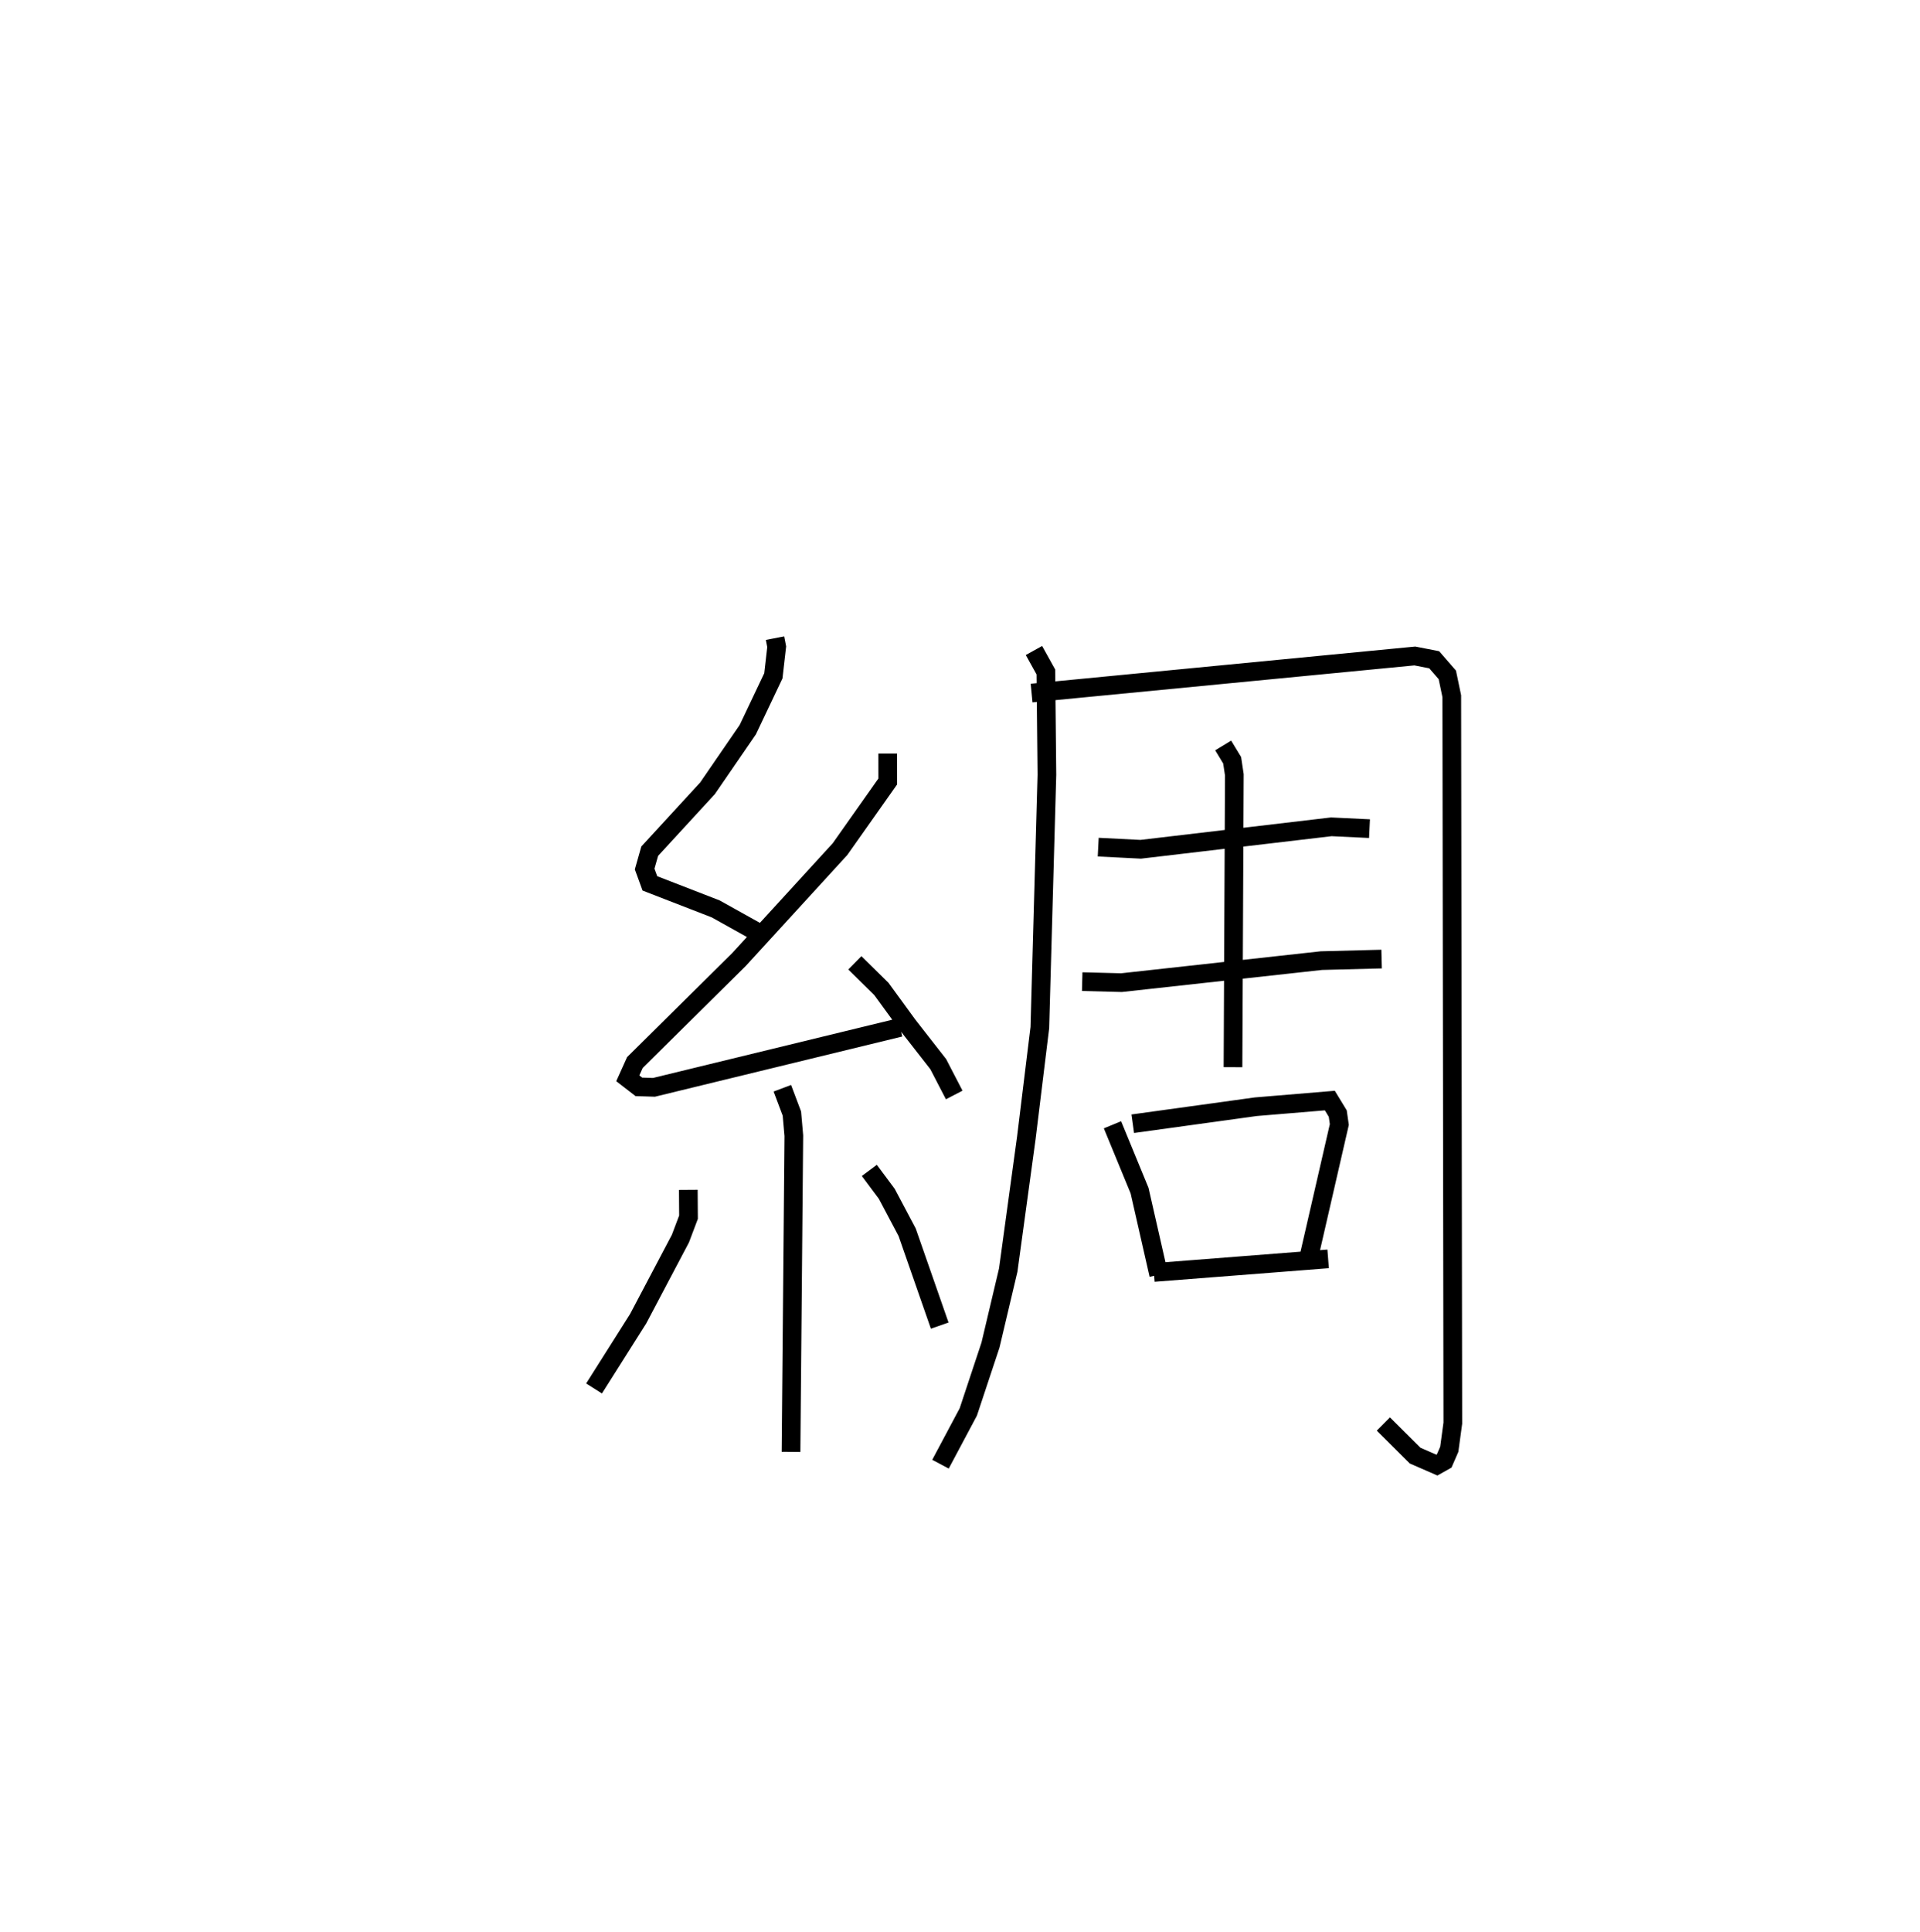 <?xml version="1.0" encoding="utf-8" ?>
<svg baseProfile="full" height="103.382" version="1.1" width="102.745" xmlns="http://www.w3.org/2000/svg" xmlns:ev="http://www.w3.org/2001/xml-events" xmlns:xlink="http://www.w3.org/1999/xlink"><defs /><rect fill="white" height="103.382" width="102.745" x="0" y="0" /><path d="M25,25 m0.0,0.0 m16.474,9.141 l0.089,0.459 -0.178,1.557 l-1.369,2.881 -2.154,3.135 l-3.094,3.365 -0.271,0.955 l0.28,0.767 3.52,1.365 l2.578,1.437 m6.63,-9.747 l0.001,1.495 -2.554,3.619 l-5.404,5.904 -5.571,5.511 l-0.381,0.845 0.592,0.457 l0.807,0.026 13.17,-3.205 m-2.418,-3.456 l1.419,1.397 1.423,1.95 l1.619,2.073 0.855,1.65 m-9.197,-0.36 l0.51,1.354 0.104,1.184 l-0.15,16.916 m-5.496,-14.019 l0.01,1.463 -0.433,1.147 l-2.26,4.282 -2.361,3.734 m14.731,-11.667 l0.932,1.25 1.091,2.059 l1.743,4.995 m5.043,-36.118 l0.637,1.148 0.056,5.496 l-0.378,13.531 -0.723,5.904 l-0.968,7.071 -0.949,4.009 l-1.187,3.577 -1.489,2.796 m4.874,-41.255 l20.508,-1.984 1.036,0.202 l0.704,0.81 0.238,1.142 l0.056,38.889 -0.19,1.399 l-0.272,0.626 -0.391,0.22 l-1.164,-0.508 -1.698,-1.69 m-15.26,-30.863 l2.272,0.115 10.201,-1.202 l2.044,0.098 m-15.374,8.185 l2.103,0.054 10.696,-1.178 l3.223,-0.083 m-8.478,-11.428 l0.48,0.792 0.117,0.777 l-0.072,15.643 m-6.449,3.082 l1.449,3.519 1.026,4.505 m-1.389,-8.081 l6.586,-0.91 3.959,-0.329 l0.424,0.696 0.084,0.585 l-1.643,7.148 m-8.28,0.768 l9.324,-0.727 " fill="none" stroke="black" stroke-width="1" /></svg>